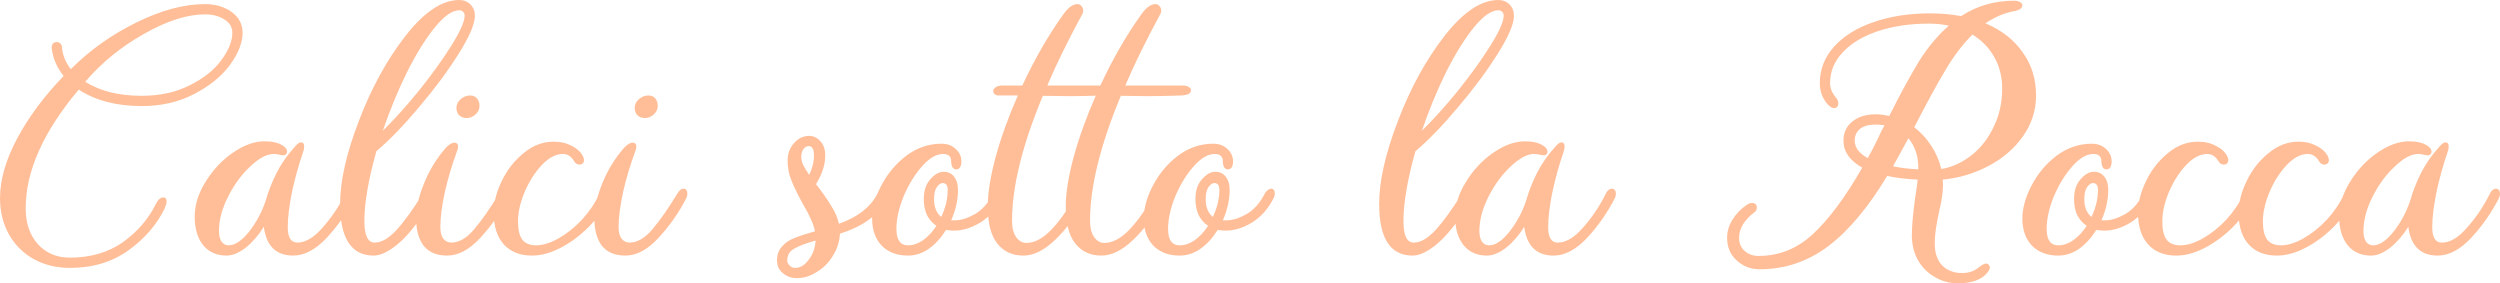 <?xml version="1.0" encoding="UTF-8" standalone="no"?>
<!-- Created with Inkscape (http://www.inkscape.org/) -->

<svg
   width="268.086mm"
   height="30.378mm"
   viewBox="0 0 949.91 107.64"
   id="svg2"
   version="1.1"
   inkscape:version="1.3.2 (091e20e, 2023-11-25, custom)"
   sodipodi:docname="text4144.svg"
   inkscape:export-filename="C:\Users\Pc_01\Desktop\manifesto.png"
   inkscape:export-xdpi="90"
   inkscape:export-ydpi="90"
   xmlns:inkscape="http://www.inkscape.org/namespaces/inkscape"
   xmlns:sodipodi="http://sodipodi.sourceforge.net/DTD/sodipodi-0.dtd"
   xmlns="http://www.w3.org/2000/svg"
   xmlns:svg="http://www.w3.org/2000/svg"
   xmlns:rdf="http://www.w3.org/1999/02/22-rdf-syntax-ns#"
   xmlns:cc="http://creativecommons.org/ns#"
   xmlns:dc="http://purl.org/dc/elements/1.1/">
  <defs
     id="defs4" />
  <sodipodi:namedview
     id="base"
     pagecolor="#ffffff"
     bordercolor="#666666"
     borderopacity="1.0"
     inkscape:pageopacity="1"
     inkscape:pageshadow="2"
     inkscape:zoom="0.38"
     inkscape:cx="380.26316"
     inkscape:cy="-6.5789474"
     inkscape:document-units="px"
     inkscape:current-layer="layer1"
     showgrid="true"
     inkscape:window-width="1920"
     inkscape:window-height="1017"
     inkscape:window-x="-8"
     inkscape:window-y="-8"
     inkscape:window-maximized="1"
     inkscape:showpageshadow="false"
     inkscape:pagecheckerboard="1"
     inkscape:deskcolor="#d1d1d1" />
  <g
     inkscape:label="Livello 1"
     inkscape:groupmode="layer"
     id="layer1"
     transform="translate(1147.25,525.597)">
    <path
       style="font-size:130px;line-height:1.25;font-family:'Wine Date';-inkscape-font-specification:'Wine Date';letter-spacing:0px;word-spacing:0px;fill:#ffbe98;stroke-width:1px"
       d="m -1093.43,-485.297 q -14.3,0 -23.92,-6.24 -20.15,23.92 -20.15,45.11 0,8.45 4.68,13.65 4.68,5.07 12.09,5.07 11.83,0 20.15,-5.85 8.32,-5.98 12.48,-14.43 1.3,-2.6 2.86,-2.6 1.3,0 1.3,1.56 0,0.91 -0.78,2.73 -4.55,9.23 -13.78,15.86 -9.23,6.63 -22.23,6.63 -7.67,0 -13.78,-3.38 -5.98,-3.38 -9.36,-9.36 -3.38,-6.11 -3.38,-13.78 0,-10.4 6.5,-22.62 6.5,-12.22 17.68,-23.79 -3.9,-4.81 -4.55,-10.66 0,-2.21 1.95,-2.21 0.91,0 1.43,0.65 0.52,0.52 0.52,1.3 0.39,4.55 3.38,8.32 10.79,-10.79 24.83,-17.68 14.17,-7.02 26.13,-7.02 5.98,0 10.14,2.99 4.16,2.99 4.16,7.93 0,5.59 -4.81,12.22 -4.81,6.5 -13.65,11.05 -8.71,4.55 -19.89,4.55 z m 24.05,-34.84 q -10.14,0 -23.14,7.41 -13,7.28 -22.36,18.2 8.45,5.33 21.45,5.33 10.27,0 18.07,-3.9 7.93,-3.9 12.09,-9.49 4.29,-5.72 4.29,-10.53 0,-3.25 -2.99,-5.07 -2.99,-1.95 -7.41,-1.95 z m 56.16,66.3 q 1.04,0.39 1.04,1.82 0,0.91 -0.39,1.69 -4.16,8.19 -10.53,15.08 -6.37,6.76 -12.74,6.76 -9.75,0 -11.18,-10.92 -2.99,4.81 -6.89,7.93 -3.9,2.99 -7.28,2.99 -5.59,0 -8.84,-3.9 -3.25,-4.03 -3.25,-10.92 0,-6.63 4.16,-13.26 4.16,-6.76 10.4,-11.05 6.24,-4.29 11.96,-4.29 4.55,0 7.02,1.69 1.56,1.04 1.56,2.21 0,0.65 -0.39,1.04 -0.52,0.39 -1.04,0.39 -0.52,0 -1.56,-0.26 -1.04,-0.26 -2.08,-0.26 -3.9,0 -8.84,4.68 -4.94,4.55 -8.45,11.44 -3.51,6.89 -3.51,13.13 0,2.73 1.04,4.16 1.04,1.3 2.6,1.3 3.64,0 7.8,-5.2 4.16,-5.33 6.24,-11.57 l 0.13,-0.39 q 1.43,-5.07 4.03,-10.27 2.73,-5.33 6.63,-9.62 1.69,-2.08 2.6,-2.08 1.3,0 1.3,1.56 0,1.04 -0.39,2.08 -2.6,7.54 -4.29,15.47 -1.56,7.8 -1.56,13.13 0,5.85 3.64,5.85 4.68,0 9.62,-5.72 5.07,-5.72 8.58,-12.74 0.52,-1.17 1.3,-1.69 0.91,-0.52 1.56,-0.26 z m 29.9,0.13 q 0.65,0.39 0.65,1.3 0,0.78 -0.78,2.6 -2.86,5.98 -6.89,10.92 -3.9,4.94 -7.93,7.67 -3.9,2.73 -7.02,2.73 -12.74,0 -12.74,-19.63 0,-13 7.15,-31.59 7.15,-18.72 17.68,-32.24 10.66,-13.65 20.41,-13.65 2.6,0 4.29,1.69 1.69,1.69 1.69,4.29 0,4.68 -6.24,14.56 -6.11,9.75 -15.08,20.28 -8.84,10.53 -16.12,16.64 -4.55,16.25 -4.55,26.52 0,8.19 3.9,8.19 3.9,0 8.32,-4.81 4.42,-4.81 10.14,-14.04 1.56,-2.34 3.12,-1.43 z m 10.53,-67.99 q -3.9,0 -9.23,6.5 -5.2,6.37 -10.53,16.9 -5.2,10.53 -9.23,22.36 6.63,-6.5 13.91,-15.47 7.28,-9.1 12.22,-17.03 4.94,-7.93 4.94,-11.18 0,-1.04 -0.65,-1.56 -0.52,-0.52 -1.43,-0.52 z m 2.86,40.95 q -1.69,0 -2.86,-1.04 -1.04,-1.17 -1.04,-2.73 0,-1.95 1.56,-3.38 1.69,-1.43 3.64,-1.43 1.95,0 2.86,1.43 0.91,1.3 0.65,3.25 -0.26,1.56 -1.69,2.73 -1.43,1.17 -3.12,1.17 z m -7.41,52.26 q -5.98,0 -8.97,-3.77 -2.86,-3.77 -2.86,-10.66 0,-5.46 2.99,-12.87 2.99,-7.54 8.32,-13.65 1.82,-1.95 3.25,-1.95 1.43,0 1.43,1.56 0,0.65 -0.52,1.95 -2.73,7.41 -4.55,15.34 -1.69,7.93 -1.69,13.26 0,2.86 1.17,4.42 1.17,1.43 2.99,1.43 4.42,0 8.71,-5.07 4.29,-5.07 9.36,-13.39 1.43,-2.47 2.99,-1.95 0.91,0.39 0.91,1.82 0,0.91 -0.39,1.69 -4.16,8.19 -10.53,15.08 -6.24,6.76 -12.61,6.76 z m 32.24,0 q -6.76,0 -10.66,-4.16 -3.9,-4.29 -3.9,-12.09 0,-5.85 3.12,-12.22 3.12,-6.37 8.32,-10.53 5.2,-4.29 11.31,-4.29 4.03,0 7.02,1.69 3.12,1.56 4.29,4.16 l 0.26,1.04 q 0,1.56 -1.43,1.82 h -0.39 q -1.3,0 -2.21,-1.69 -1.56,-2.34 -4.03,-2.34 -4.03,0 -8.06,4.29 -3.9,4.16 -6.5,10.27 -2.47,5.98 -2.47,11.05 0,4.81 1.69,7.02 1.69,2.08 5.2,2.08 3.77,0 8.45,-2.6 4.81,-2.73 8.97,-7.15 4.16,-4.55 6.5,-9.62 0.52,-1.17 1.3,-1.69 0.78,-0.65 1.43,-0.39 1.3,0.26 1.3,2.08 0,0.39 -0.26,1.43 -2.73,5.85 -7.67,10.92 -4.94,4.94 -10.66,7.93 -5.72,2.99 -10.92,2.99 z m 42.9,-52.26 q -1.69,0 -2.86,-1.04 -1.04,-1.17 -1.04,-2.73 0,-1.95 1.56,-3.38 1.69,-1.43 3.64,-1.43 1.95,0 2.86,1.43 0.91,1.3 0.65,3.25 -0.26,1.56 -1.69,2.73 -1.43,1.17 -3.12,1.17 z m -7.41,52.26 q -5.98,0 -8.97,-3.77 -2.86,-3.77 -2.86,-10.66 0,-5.46 2.99,-12.87 2.99,-7.54 8.32,-13.65 1.82,-1.95 3.25,-1.95 1.43,0 1.43,1.56 0,0.65 -0.52,1.95 -2.73,7.41 -4.55,15.34 -1.69,7.93 -1.69,13.26 0,2.86 1.17,4.42 1.17,1.43 2.99,1.43 4.42,0 8.71,-5.07 4.29,-5.07 9.36,-13.39 1.43,-2.47 2.99,-1.95 0.91,0.39 0.91,1.82 0,0.91 -0.39,1.69 -4.16,8.19 -10.53,15.08 -6.24,6.76 -12.61,6.76 z m 98.54,-25.35 q 1.04,0.39 1.04,1.82 0,0.65 -0.39,1.69 -2.47,5.33 -7.02,8.45 -4.42,3.12 -10.66,5.07 -0.26,4.68 -2.73,8.45 -2.34,3.9 -6.11,6.11 -3.64,2.34 -7.54,2.34 -2.99,0 -5.2,-1.82 -2.34,-1.82 -2.34,-4.94 0,-3.25 1.95,-5.33 1.82,-2.08 4.55,-3.12 2.86,-1.17 7.93,-2.6 -0.65,-3.77 -4.68,-10.53 -2.99,-5.46 -4.29,-8.84 -1.43,-3.51 -1.43,-7.54 0,-3.77 2.34,-6.5 2.34,-2.73 5.72,-2.86 2.6,0 4.42,2.08 1.82,1.95 1.82,5.33 0,5.33 -3.51,10.92 3.64,4.68 5.72,8.19 2.21,3.38 2.99,6.89 10.66,-3.77 14.56,-11.31 0.52,-1.04 1.3,-1.56 0.91,-0.65 1.56,-0.39 z m -28.86,-16.25 q -1.17,0 -2.08,1.17 -0.78,1.17 -0.78,2.86 0,1.43 0.65,2.99 0.78,1.56 2.34,3.9 1.82,-3.64 1.82,-7.41 0,-3.51 -1.95,-3.51 z m -5.2,46.28 q 2.86,0 5.07,-2.99 2.34,-2.86 2.73,-7.41 -5.59,1.56 -8.19,3.12 -2.6,1.43 -2.6,4.42 0,1.17 0.91,1.95 0.78,0.91 2.08,0.91 z m 78.13,-30.03 q 0.91,0.39 0.91,1.69 0,1.17 -0.65,2.21 -2.86,5.59 -7.93,8.84 -5.07,3.12 -10.14,3.12 -1.17,0 -2.99,-0.26 -2.73,4.42 -6.5,7.15 -3.77,2.6 -7.93,2.6 -6.24,0 -10.01,-3.77 -3.64,-3.9 -3.64,-10.27 0,-5.98 3.51,-12.61 3.51,-6.76 9.49,-11.31 6.11,-4.55 13.39,-4.55 3.25,0 5.33,1.95 2.21,1.95 2.21,4.81 0,1.43 -0.52,2.21 -0.52,0.78 -1.43,0.78 -0.91,0 -1.43,-0.78 -0.52,-0.91 -0.52,-2.34 0,-2.73 -3.12,-2.73 -3.77,0 -7.93,4.68 -4.16,4.68 -7.02,11.44 -2.73,6.76 -2.73,12.35 0,6.24 4.42,6.24 2.86,0 5.72,-1.95 2.86,-2.08 5.07,-5.46 -2.34,-1.56 -3.64,-4.16 -1.17,-2.6 -1.17,-5.98 0,-4.81 2.47,-7.54 2.47,-2.86 5.07,-2.86 2.6,0 4.03,1.95 1.43,1.82 1.43,4.94 0,5.72 -2.6,11.57 h 1.3 q 3.51,0 7.67,-2.34 4.29,-2.47 7.02,-7.93 0.65,-1.04 1.43,-1.43 0.78,-0.52 1.43,-0.26 z m -25.35,3.9 q 0,4.55 2.73,6.76 2.47,-5.2 2.47,-10.27 0,-2.6 -1.95,-2.6 -1.04,0 -2.21,1.56 -1.04,1.56 -1.04,4.55 z m 67.99,-41.6 q 0.13,0.91 -0.78,1.56 -0.91,0.52 -2.73,0.65 -7.8,0.26 -13,0.26 l -10.14,-0.13 q -11.7,28.08 -11.7,47.45 0,4.03 1.56,6.24 1.56,2.21 3.9,2.21 4.81,0 9.88,-5.46 5.07,-5.46 9.1,-13.52 0.52,-1.17 1.43,-1.43 0.91,-0.39 1.69,0 0.65,0.26 0.65,1.3 0,1.04 -0.65,2.34 -4.81,9.62 -11.18,15.6 -6.24,5.98 -12.09,5.98 -6.24,0 -9.88,-4.55 -3.64,-4.55 -3.64,-14.17 0,-7.54 2.99,-18.72 3.12,-11.31 8.45,-23.4 h -7.28 q -1.04,0 -1.56,-0.52 -0.52,-0.52 -0.52,-1.17 0,-0.78 0.91,-1.43 0.91,-0.65 2.47,-0.65 h 7.67 q 7.28,-15.6 15.86,-27.43 2.6,-3.51 5.07,-3.51 1.04,0 1.56,0.78 0.65,0.65 0.65,1.69 0,0.78 -0.26,1.17 -8.45,15.6 -13.39,27.3 h 21.97 q 1.3,0 2.08,0.52 0.78,0.39 0.91,1.04 z m 29.64,0 q 0.13,0.91 -0.78,1.56 -0.91,0.52 -2.73,0.65 -7.8,0.26 -13,0.26 l -10.14,-0.13 q -11.7,28.08 -11.7,47.45 0,4.03 1.56,6.24 1.56,2.21 3.9,2.21 4.81,0 9.88,-5.46 5.07,-5.46 9.1,-13.52 0.52,-1.17 1.43,-1.43 0.91,-0.39 1.69,0 0.65,0.26 0.65,1.3 0,1.04 -0.65,2.34 -4.81,9.62 -11.18,15.6 -6.24,5.98 -12.09,5.98 -6.24,0 -9.88,-4.55 -3.64,-4.55 -3.64,-14.17 0,-7.54 2.99,-18.72 3.12,-11.31 8.45,-23.4 h -7.28 q -1.04,0 -1.56,-0.52 -0.52,-0.52 -0.52,-1.17 0,-0.78 0.91,-1.43 0.91,-0.65 2.47,-0.65 h 7.67 q 7.28,-15.6 15.86,-27.43 2.6,-3.51 5.07,-3.51 1.04,0 1.56,0.78 0.65,0.65 0.65,1.69 0,0.78 -0.26,1.17 -8.45,15.6 -13.39,27.3 h 21.97 q 1.3,0 2.08,0.52 0.78,0.39 0.91,1.04 z m 30.94,37.7 q 0.91,0.39 0.91,1.69 0,1.17 -0.65,2.21 -2.86,5.59 -7.93,8.84 -5.07,3.12 -10.14,3.12 -1.17,0 -2.99,-0.26 -2.73,4.42 -6.5,7.15 -3.77,2.6 -7.93,2.6 -6.24,0 -10.01,-3.77 -3.64,-3.9 -3.64,-10.27 0,-5.98 3.51,-12.61 3.51,-6.76 9.49,-11.31 6.11,-4.55 13.39,-4.55 3.25,0 5.33,1.95 2.21,1.95 2.21,4.81 0,1.43 -0.52,2.21 -0.52,0.78 -1.43,0.78 -0.91,0 -1.43,-0.78 -0.52,-0.91 -0.52,-2.34 0,-2.73 -3.12,-2.73 -3.77,0 -7.93,4.68 -4.16,4.68 -7.02,11.44 -2.73,6.76 -2.73,12.35 0,6.24 4.42,6.24 2.86,0 5.72,-1.95 2.86,-2.08 5.07,-5.46 -2.34,-1.56 -3.64,-4.16 -1.17,-2.6 -1.17,-5.98 0,-4.81 2.47,-7.54 2.47,-2.86 5.07,-2.86 2.6,0 4.03,1.95 1.43,1.82 1.43,4.94 0,5.72 -2.6,11.57 h 1.3 q 3.51,0 7.67,-2.34 4.29,-2.47 7.02,-7.93 0.65,-1.04 1.43,-1.43 0.78,-0.52 1.43,-0.26 z m -25.35,3.9 q 0,4.55 2.73,6.76 2.47,-5.2 2.47,-10.27 0,-2.6 -1.95,-2.6 -1.04,0 -2.21,1.56 -1.04,1.56 -1.04,4.55 z m 100.62,-3.77 q 0.65,0.39 0.65,1.3 0,0.78 -0.78,2.6 -2.86,5.98 -6.89,10.92 -3.9,4.94 -7.93,7.67 -3.9,2.73 -7.02,2.73 -12.74,0 -12.74,-19.63 0,-13 7.15,-31.59 7.15,-18.72 17.68,-32.24 10.66,-13.65 20.41,-13.65 2.6,0 4.29,1.69 1.69,1.69 1.69,4.29 0,4.68 -6.24,14.56 -6.11,9.75 -15.08,20.28 -8.84,10.53 -16.12,16.64 -4.55,16.25 -4.55,26.52 0,8.19 3.9,8.19 3.9,0 8.32,-4.81 4.42,-4.81 10.14,-14.04 1.56,-2.34 3.12,-1.43 z m 10.53,-67.99 q -3.9,0 -9.23,6.5 -5.2,6.37 -10.53,16.9 -5.2,10.53 -9.23,22.36 6.63,-6.5 13.91,-15.47 7.28,-9.1 12.22,-17.03 4.94,-7.93 4.94,-11.18 0,-1.04 -0.65,-1.56 -0.52,-0.52 -1.43,-0.52 z m 43.68,67.86 q 1.04,0.39 1.04,1.82 0,0.91 -0.39,1.69 -4.16,8.19 -10.53,15.08 -6.37,6.76 -12.74,6.76 -9.75,0 -11.18,-10.92 -2.99,4.81 -6.89,7.93 -3.9,2.99 -7.28,2.99 -5.59,0 -8.84,-3.9 -3.25,-4.03 -3.25,-10.92 0,-6.63 4.16,-13.26 4.16,-6.76 10.4,-11.05 6.24,-4.29 11.96,-4.29 4.55,0 7.02,1.69 1.56,1.04 1.56,2.21 0,0.65 -0.39,1.04 -0.52,0.39 -1.04,0.39 -0.52,0 -1.56,-0.26 -1.04,-0.26 -2.08,-0.26 -3.9,0 -8.84,4.68 -4.94,4.55 -8.45,11.44 -3.51,6.89 -3.51,13.13 0,2.73 1.04,4.16 1.04,1.3 2.6,1.3 3.64,0 7.8,-5.2 4.16,-5.33 6.24,-11.57 l 0.13,-0.39 q 1.43,-5.07 4.03,-10.27 2.73,-5.33 6.63,-9.62 1.69,-2.08 2.6,-2.08 1.3,0 1.3,1.56 0,1.04 -0.39,2.08 -2.6,7.54 -4.29,15.47 -1.56,7.8 -1.56,13.13 0,5.85 3.64,5.85 4.68,0 9.62,-5.72 5.07,-5.72 8.58,-12.74 0.52,-1.17 1.3,-1.69 0.91,-0.52 1.56,-0.26 z m 55.64,30.55 q -5.07,0 -8.71,-3.38 -3.64,-3.25 -3.64,-8.58 0,-3.51 1.95,-6.76 2.08,-3.38 5.46,-5.72 1.17,-0.78 2.08,-0.78 1.04,0 1.56,0.78 0.26,0.52 0.26,0.91 0,1.3 -1.04,1.95 -5.72,4.42 -5.72,9.62 0,3.12 2.08,4.94 2.08,1.95 5.33,1.95 11.7,0 20.67,-8.32 9.1,-8.45 18.72,-25.22 -7.15,-4.03 -7.15,-10.27 0,-4.42 3.25,-7.15 3.38,-2.86 9.1,-2.86 2.21,0 5.07,0.65 6.37,-12.74 11.31,-20.8 5.07,-8.06 11.31,-13.52 -3.51,-0.78 -7.54,-0.78 -10.79,0 -19.37,2.86 -8.58,2.86 -13.39,8.06 -4.81,5.07 -4.81,11.7 0,2.86 2.21,5.46 0.91,1.04 0.91,2.21 0,0.91 -0.52,1.43 -0.39,0.39 -1.04,0.39 -1.04,0 -2.34,-1.3 -3.12,-3.38 -3.12,-8.19 0,-7.8 5.33,-13.78 5.46,-6.11 14.95,-9.36 9.62,-3.38 21.71,-3.38 5.85,0 11.7,1.04 8.97,-5.85 20.15,-5.85 1.3,0 2.21,0.52 0.91,0.52 0.91,1.17 0,0.78 -0.78,1.43 -0.78,0.52 -1.95,0.78 -5.59,0.91 -11.31,4.68 9.23,3.9 14.17,11.05 5.07,7.02 5.07,16.38 0,8.45 -4.94,15.47 -4.94,7.02 -13.13,11.31 -8.06,4.29 -17.42,5.2 0.13,0.78 0.13,2.34 0,3.64 -1.43,9.62 -0.65,2.86 -1.17,6.11 -0.52,3.25 -0.52,6.24 0,5.46 2.86,8.32 2.86,2.86 7.54,2.86 3.77,0 6.37,-2.21 2.6,-2.08 3.64,-1.04 0.52,0.52 0.52,1.17 0,0.78 -1.17,2.21 -3.38,3.77 -10.92,3.77 -4.94,0 -8.97,-2.47 -4.03,-2.34 -6.37,-6.5 -2.21,-4.16 -2.21,-9.23 0,-5.33 1.3,-14.69 0.39,-1.95 0.91,-6.5 -7.28,-0.39 -11.57,-1.43 -10.79,17.94 -22.49,26.78 -11.7,8.71 -26,8.71 z m 69.03,-38.09 q 6.11,-1.04 11.44,-5.2 5.33,-4.16 8.45,-10.79 3.25,-6.63 3.25,-14.56 0,-6.63 -2.99,-11.96 -2.99,-5.33 -8.32,-8.58 -5.59,5.59 -10.27,13.52 -4.68,7.8 -11.83,21.71 3.77,2.86 6.37,6.89 2.73,4.03 3.9,8.97 z m -32.89,-10.79 q 0,3.9 4.94,6.63 2.6,-4.55 5.07,-10.01 0.26,-0.39 1.3,-2.47 -2.08,-0.26 -3.25,-0.26 -4.03,0 -6.11,1.69 -1.95,1.69 -1.95,4.42 z m 14.56,9.75 q 4.29,0.91 9.62,1.17 v -0.39 q 0,-6.89 -3.77,-11.44 z m 98.02,8.58 q 0.91,0.39 0.91,1.69 0,1.17 -0.65,2.21 -2.86,5.59 -7.93,8.84 -5.07,3.12 -10.14,3.12 -1.17,0 -2.99,-0.26 -2.73,4.42 -6.5,7.15 -3.77,2.6 -7.93,2.6 -6.24,0 -10.01,-3.77 -3.64,-3.9 -3.64,-10.27 0,-5.98 3.51,-12.61 3.51,-6.76 9.49,-11.31 6.11,-4.55 13.39,-4.55 3.25,0 5.33,1.95 2.21,1.95 2.21,4.81 0,1.43 -0.52,2.21 -0.52,0.78 -1.43,0.78 -0.91,0 -1.43,-0.78 -0.52,-0.91 -0.52,-2.34 0,-2.73 -3.12,-2.73 -3.77,0 -7.93,4.68 -4.16,4.68 -7.02,11.44 -2.73,6.76 -2.73,12.35 0,6.24 4.42,6.24 2.86,0 5.72,-1.95 2.86,-2.08 5.07,-5.46 -2.34,-1.56 -3.64,-4.16 -1.17,-2.6 -1.17,-5.98 0,-4.81 2.47,-7.54 2.47,-2.86 5.07,-2.86 2.6,0 4.03,1.95 1.43,1.82 1.43,4.94 0,5.72 -2.6,11.57 h 1.3 q 3.51,0 7.67,-2.34 4.29,-2.47 7.02,-7.93 0.65,-1.04 1.43,-1.43 0.78,-0.52 1.43,-0.26 z m -25.35,3.9 q 0,4.55 2.73,6.76 2.47,-5.2 2.47,-10.27 0,-2.6 -1.95,-2.6 -1.04,0 -2.21,1.56 -1.04,1.56 -1.04,4.55 z m 34.97,21.45 q -6.76,0 -10.66,-4.16 -3.9,-4.29 -3.9,-12.09 0,-5.85 3.12,-12.22 3.12,-6.37 8.32,-10.53 5.2,-4.29 11.31,-4.29 4.03,0 7.02,1.69 3.12,1.56 4.29,4.16 l 0.26,1.04 q 0,1.56 -1.43,1.82 h -0.39 q -1.3,0 -2.21,-1.69 -1.56,-2.34 -4.03,-2.34 -4.03,0 -8.06,4.29 -3.9,4.16 -6.5,10.27 -2.47,5.98 -2.47,11.05 0,4.81 1.69,7.02 1.69,2.08 5.2,2.08 3.77,0 8.45,-2.6 4.81,-2.73 8.97,-7.15 4.16,-4.55 6.5,-9.62 0.52,-1.17 1.3,-1.69 0.78,-0.65 1.43,-0.39 1.3,0.26 1.3,2.08 0,0.39 -0.26,1.43 -2.73,5.85 -7.67,10.92 -4.94,4.94 -10.66,7.93 -5.72,2.99 -10.92,2.99 z m 38.22,0 q -6.76,0 -10.66,-4.16 -3.9,-4.29 -3.9,-12.09 0,-5.85 3.12,-12.22 3.12,-6.37 8.32,-10.53 5.2,-4.29 11.31,-4.29 4.03,0 7.02,1.69 3.12,1.56 4.29,4.16 l 0.26,1.04 q 0,1.56 -1.43,1.82 h -0.39 q -1.3,0 -2.21,-1.69 -1.56,-2.34 -4.03,-2.34 -4.03,0 -8.06,4.29 -3.9,4.16 -6.5,10.27 -2.47,5.98 -2.47,11.05 0,4.81 1.69,7.02 1.69,2.08 5.2,2.08 3.77,0 8.45,-2.6 4.81,-2.73 8.97,-7.15 4.16,-4.55 6.5,-9.62 0.52,-1.17 1.3,-1.69 0.78,-0.65 1.43,-0.39 1.3,0.26 1.3,2.08 0,0.39 -0.26,1.43 -2.73,5.85 -7.67,10.92 -4.94,4.94 -10.66,7.93 -5.72,2.99 -10.92,2.99 z m 83.72,-25.35 q 1.04,0.39 1.04,1.82 0,0.91 -0.39,1.69 -4.16,8.19 -10.53,15.08 -6.37,6.76 -12.74,6.76 -9.75,0 -11.18,-10.92 -2.99,4.81 -6.89,7.93 -3.9,2.99 -7.28,2.99 -5.59,0 -8.84,-3.9 -3.25,-4.03 -3.25,-10.92 0,-6.63 4.16,-13.26 4.16,-6.76 10.4,-11.05 6.24,-4.29 11.96,-4.29 4.55,0 7.02,1.69 1.56,1.04 1.56,2.21 0,0.65 -0.39,1.04 -0.52,0.39 -1.04,0.39 -0.52,0 -1.56,-0.26 -1.04,-0.26 -2.08,-0.26 -3.9,0 -8.84,4.68 -4.94,4.55 -8.45,11.44 -3.51,6.89 -3.51,13.13 0,2.73 1.04,4.16 1.04,1.3 2.6,1.3 3.64,0 7.8,-5.2 4.16,-5.33 6.24,-11.57 l 0.13,-0.39 q 1.43,-5.07 4.03,-10.27 2.73,-5.33 6.63,-9.62 1.69,-2.08 2.6,-2.08 1.3,0 1.3,1.56 0,1.04 -0.39,2.08 -2.6,7.54 -4.29,15.47 -1.56,7.8 -1.56,13.13 0,5.85 3.64,5.85 4.68,0 9.62,-5.72 5.07,-5.72 8.58,-12.74 0.52,-1.17 1.3,-1.69 0.91,-0.52 1.56,-0.26 z"
       id="text4144"
       aria-label="Calici sotto la Rocca " />
  </g>
</svg>

